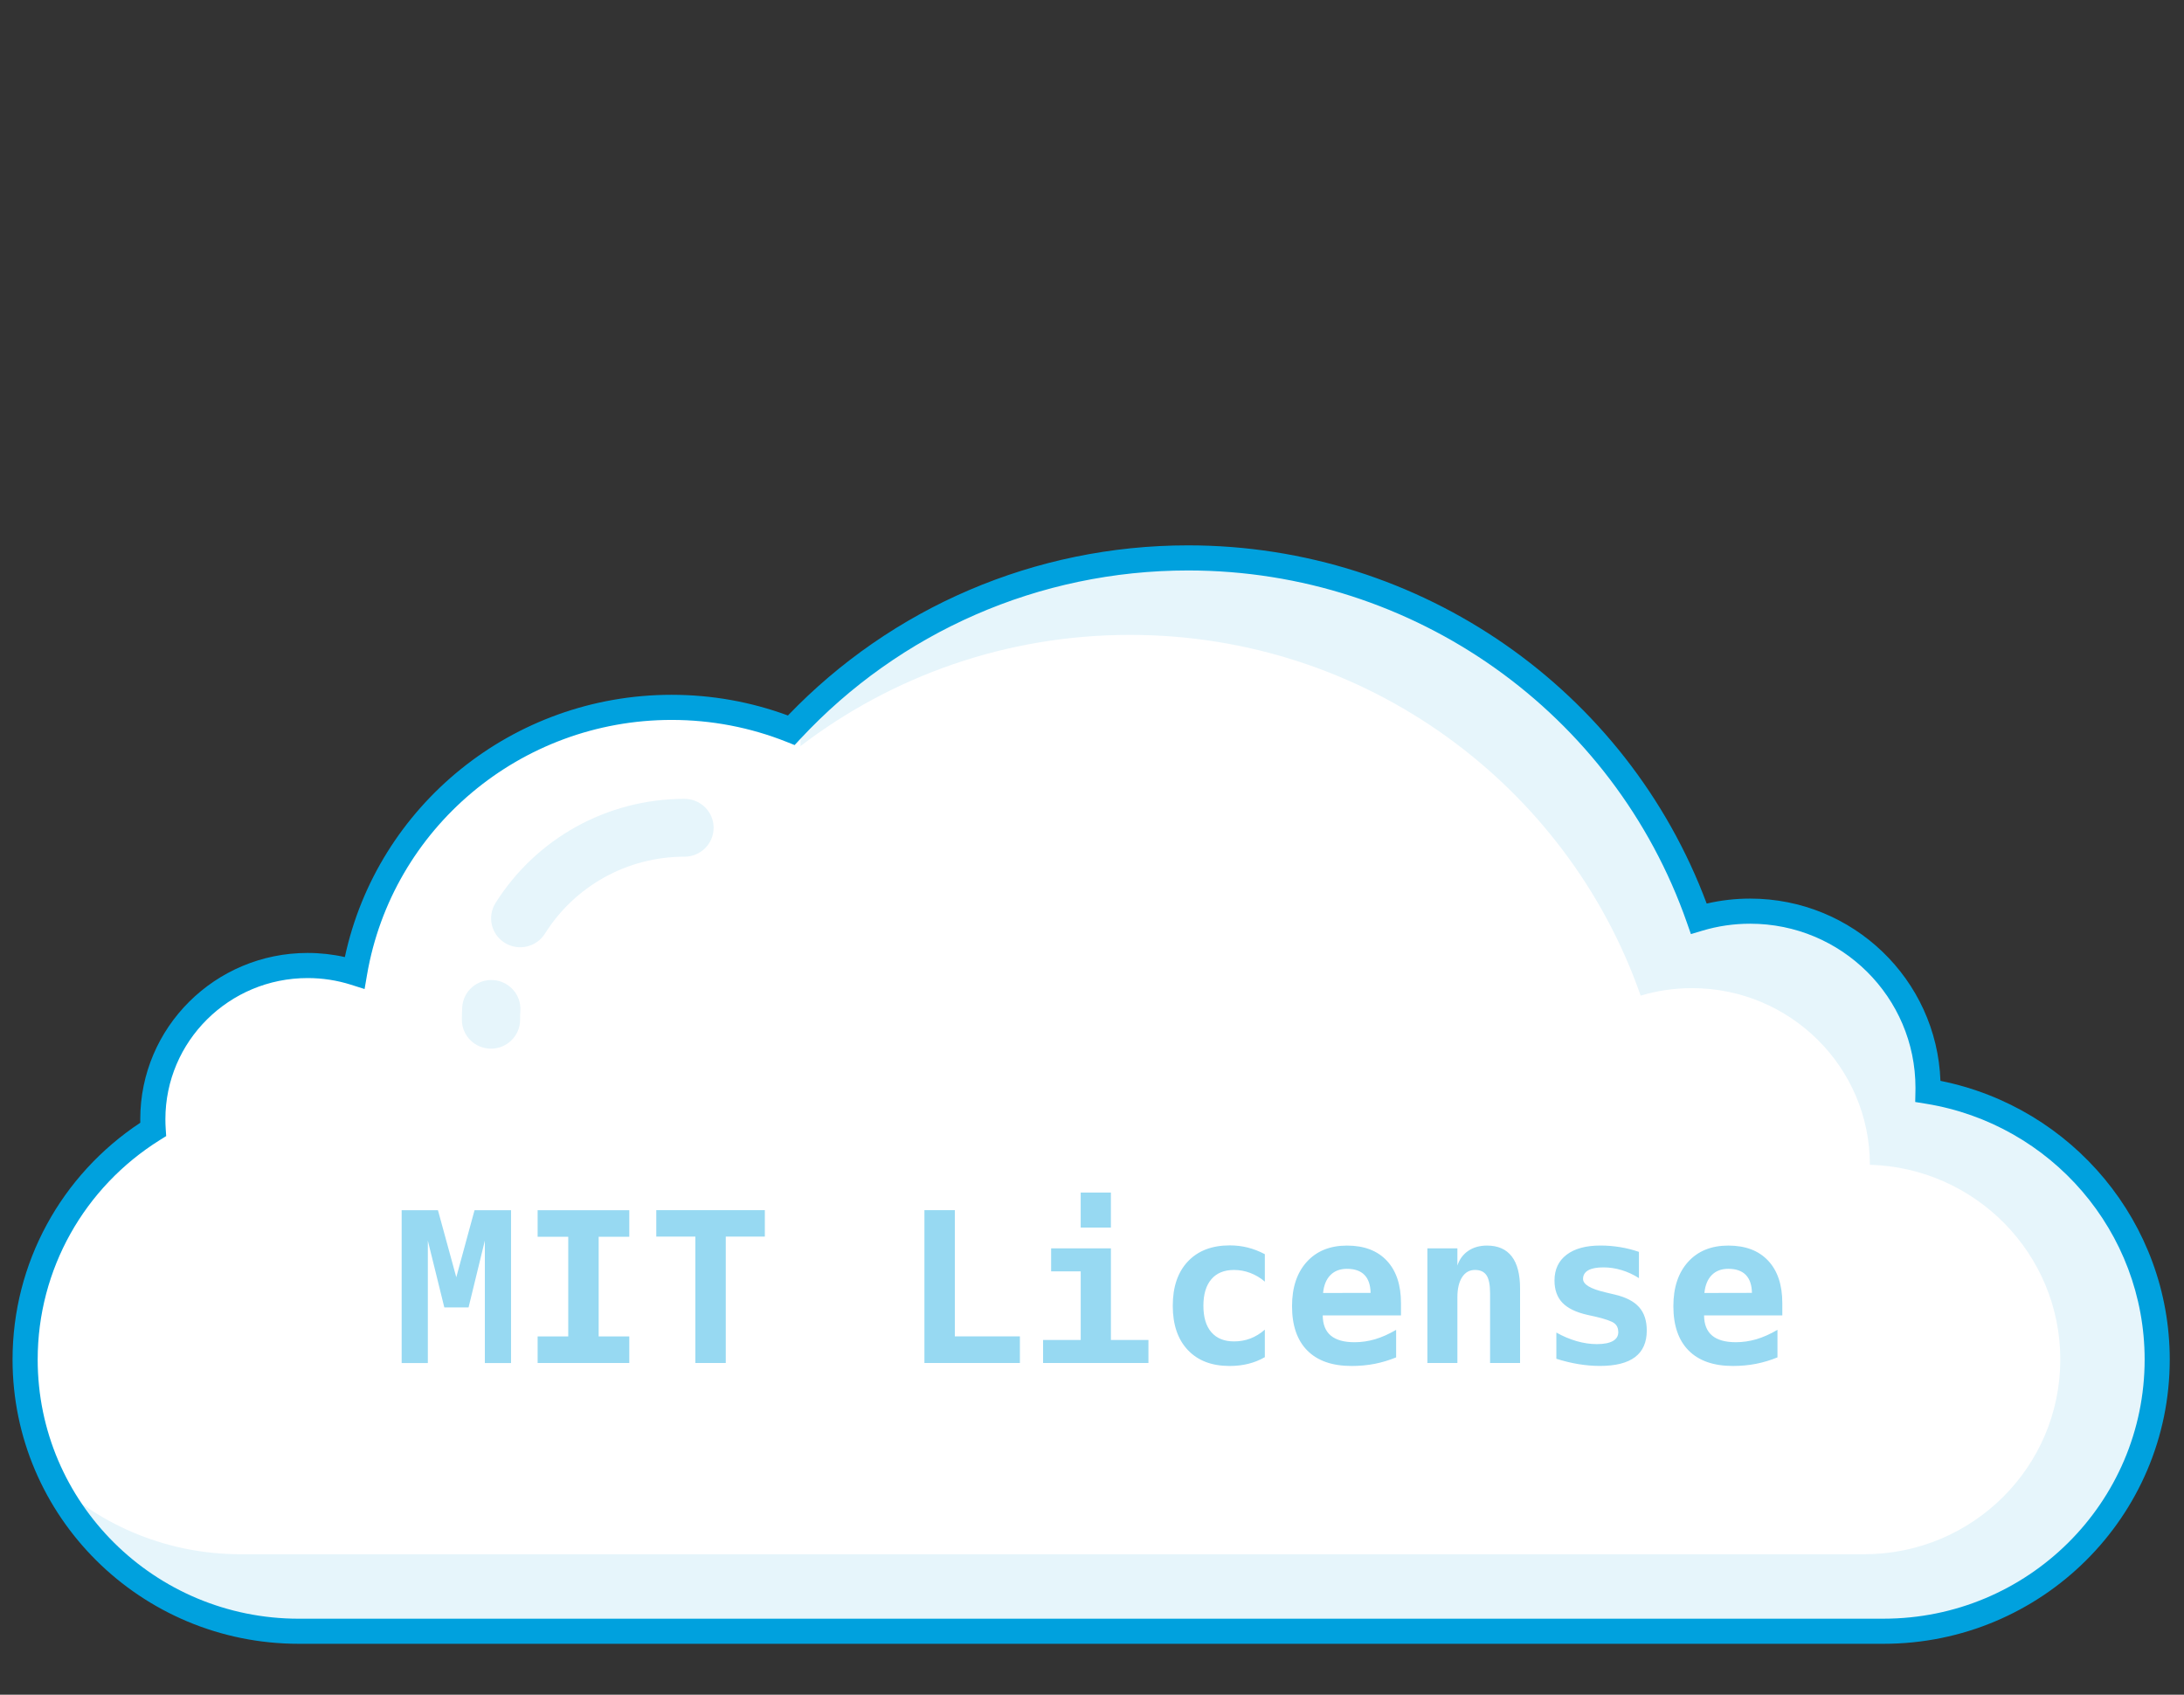 <svg width="174" height="135" viewBox="0 0 174 135" xmlns="http://www.w3.org/2000/svg"><rect x="0" y="0" width="174" height="135" fill="#333333" stroke="none"/><g><path d="M23.801 129.945c-12.04 0-21.801-9.691-21.801-21.646 0-7.722 4.072-14.499 10.2-18.331-.018-.268-.027-.538-.027-.811 0-6.763 5.522-12.246 12.333-12.246 1.306 0 2.564.202 3.745.575 2.056-12.001 12.579-21.139 25.252-21.139 3.37 0 6.589.646 9.536 1.821 7.865-8.441 19.117-13.726 31.613-13.726 18.835 0 34.846 12.009 40.689 28.736 1.296-.388 2.67-.596 4.093-.596 7.826 0 14.17 6.299 14.17 14.07l-.003.284c10.357 1.679 18.261 10.604 18.261 21.362 0 11.955-9.76 21.646-21.801 21.646h-126.262z" id="Combined-Shape" fill="#fff"/><path d="M63.772 57.406c7.824-7.996 18.77-12.964 30.884-12.964 18.835 0 34.846 12.009 40.689 28.736 1.296-.388 2.67-.596 4.093-.596 7.826 0 14.17 6.299 14.17 14.07l-.003.284c10.357 1.679 18.261 10.604 18.261 21.362 0 11.955-9.76 21.646-21.801 21.646h-126.262c-8.525 0-15.907-4.859-19.491-11.939 3.894 3.602 9.117 5.806 14.858 5.806h129.35c8.629 0 15.624-6.945 15.624-15.513 0-8.417-6.751-15.268-15.17-15.513 0-7.771-6.344-14.07-14.17-14.07-1.423 0-2.797.208-4.093.596-5.843-16.727-21.854-28.736-40.689-28.736-9.881 0-18.985 3.305-26.252 8.863v-2.032zm-9.237 6.231c1.281 0 2.32 1.031 2.32 2.303s-1.039 2.303-2.32 2.303c-4.576 0-8.742 2.346-11.121 6.131-.678 1.079-2.109 1.408-3.196.734-1.087-.674-1.418-2.094-.74-3.174 3.218-5.119 8.864-8.298 15.057-8.298zm-17.71 16.604c.072-1.27 1.168-2.241 2.447-2.17 1.279.072 2.257 1.16 2.185 2.43-.014.244-.021.489-.021.735-.001 1.272-1.041 2.302-2.322 2.301-1.281-.001-2.319-1.034-2.317-2.306 0-.331.01-.662.029-.991z" id="Combined-Shape" fill="#E6F5FB"/><path d="M150.063 128.945c11.489 0 20.801-9.245 20.801-20.646 0-10.152-7.433-18.756-17.421-20.375l-.857-.139.017-.868.003-.264c0-7.217-5.895-13.07-13.17-13.07-1.305 0-2.583.188-3.806.554l-.915.274-.315-.902c-5.821-16.664-21.688-28.066-39.745-28.066-11.883 0-22.969 4.917-30.881 13.408l-.466.501-.635-.253c-2.888-1.151-5.984-1.75-9.166-1.75-12.048 0-22.269 8.65-24.266 20.308l-.194 1.13-1.093-.346c-1.103-.349-2.261-.528-3.444-.528-6.261 0-11.333 5.036-11.333 11.246 0 .25.008.498.024.745l.039.597-.507.317c-6.01 3.757-9.73 10.303-9.73 17.483 0 11.401 9.311 20.646 20.801 20.646h126.262zm22.801-20.646c0 12.509-10.21 22.646-22.801 22.646h-126.262c-12.591 0-22.801-10.138-22.801-22.646 0-7.679 3.879-14.697 10.177-18.861l-.003-.28c0-7.317 5.971-13.246 13.333-13.246 1.008 0 2.002.111 2.967.329 2.589-12.068 13.38-20.893 26.03-20.893 3.204 0 6.33.563 9.27 1.648 8.253-8.591 19.667-13.553 31.879-13.553 18.596 0 34.977 11.548 41.319 28.535 1.126-.261 2.286-.395 3.464-.395 8.191 0 14.868 6.449 15.16 14.518 10.528 2.107 18.268 11.343 18.268 22.199z" fill="#00A1DE"/></g><path d="M32 96.403h2.891l1.462 5.342 1.454-5.342h2.907v12.176h-2.086v-9.753l-1.298 5.325h-1.93l-1.314-5.325v9.753h-2.086v-12.176zm10.833 2.12v-2.12h7.302v2.12h-2.439v7.935h2.439v2.12h-7.302v-2.12h2.439v-7.935h-2.439zm14.989 10.055h-2.423v-10.072h-3.113v-2.104h8.649v2.104h-3.113v10.072zm15.827 0v-12.176h2.423v10.055h5.183v2.12h-7.605zm10.094-9.134h4.764v7.299h2.99v1.835h-8.394v-1.835h2.998v-5.464h-2.357v-1.835zm2.357-4.445h2.406v2.789h-2.406v-2.789zm14.669 13.113c-.405.234-.84.409-1.306.526-.465.117-.966.175-1.503.175-1.418 0-2.527-.424-3.326-1.272-.799-.848-1.199-2.022-1.199-3.523 0-1.506.402-2.684 1.207-3.535s1.916-1.276 3.335-1.276c.493 0 .968.057 1.425.171.457.114.913.291 1.368.53v2.186c-.35-.299-.735-.529-1.154-.689-.419-.16-.853-.241-1.302-.241-.783 0-1.385.247-1.807.742-.422.495-.632 1.199-.632 2.112s.211 1.615.632 2.104c.422.489 1.024.734 1.807.734.465 0 .901-.077 1.306-.232.405-.155.788-.39 1.15-.705v2.194zm10.464.016c-.559.228-1.128.4-1.708.514-.58.114-1.194.171-1.84.171-1.539 0-2.714-.409-3.528-1.227-.813-.818-1.22-1.997-1.22-3.535 0-1.49.391-2.667 1.174-3.531.783-.864 1.851-1.297 3.203-1.297 1.363 0 2.422.401 3.174 1.203.753.802 1.129 1.931 1.129 3.388v.97h-6.234c.005.718.219 1.253.641 1.607.422.353 1.051.53 1.889.53.553 0 1.098-.079 1.634-.236.537-.158 1.098-.408 1.684-.75v2.194zm-2.037-5.138c-.011-.631-.174-1.108-.489-1.431-.315-.323-.779-.485-1.392-.485-.553 0-.994.167-1.322.502-.329.334-.523.809-.583 1.423l3.786-.008zm11.909-.343v5.929h-2.39v-5.562c0-.663-.094-1.138-.283-1.423-.189-.285-.497-.428-.924-.428-.433 0-.773.193-1.023.579-.249.386-.374.922-.374 1.607v5.227h-2.39v-9.134h2.39v1.37c.17-.506.46-.897.871-1.174.411-.277.906-.416 1.487-.416.871 0 1.528.287 1.971.86.444.574.665 1.428.665 2.565zm9.47-2.92v2.088c-.444-.283-.905-.496-1.384-.64-.479-.144-.96-.216-1.441-.216-.537 0-.942.077-1.216.232-.274.155-.411.385-.411.689 0 .435.586.788 1.758 1.06l.09.024.69.163c.876.207 1.518.54 1.926.999.408.459.612 1.081.612 1.863 0 .941-.311 1.646-.932 2.116-.621.47-1.556.705-2.805.705-.553 0-1.12-.048-1.7-.143-.58-.095-1.169-.238-1.766-.428v-2.088c.531.299 1.072.527 1.622.685.55.158 1.083.236 1.597.236.564 0 .991-.082 1.281-.245.29-.163.435-.4.435-.709 0-.304-.103-.538-.308-.701-.205-.163-.694-.337-1.466-.522l-.665-.147c-.92-.207-1.591-.53-2.012-.97-.422-.44-.632-1.03-.632-1.77 0-.881.32-1.566.961-2.055.641-.489 1.541-.734 2.702-.734.52 0 1.039.042 1.556.126.517.084 1.02.211 1.507.379zm11.039 8.4c-.559.228-1.128.4-1.708.514-.58.114-1.194.171-1.84.171-1.539 0-2.714-.409-3.528-1.227-.813-.818-1.22-1.997-1.22-3.535 0-1.49.391-2.667 1.174-3.531.783-.864 1.851-1.297 3.203-1.297 1.363 0 2.422.401 3.174 1.203.753.802 1.129 1.931 1.129 3.388v.97h-6.234c.005.718.219 1.253.641 1.607.422.353 1.051.53 1.889.53.553 0 1.098-.079 1.634-.236.537-.158 1.098-.408 1.684-.75v2.194zm-2.037-5.138c-.011-.631-.174-1.108-.489-1.431-.315-.323-.779-.485-1.392-.485-.553 0-.994.167-1.322.502-.329.334-.523.809-.583 1.423l3.786-.008z" fill="#97D9F2"/></svg>